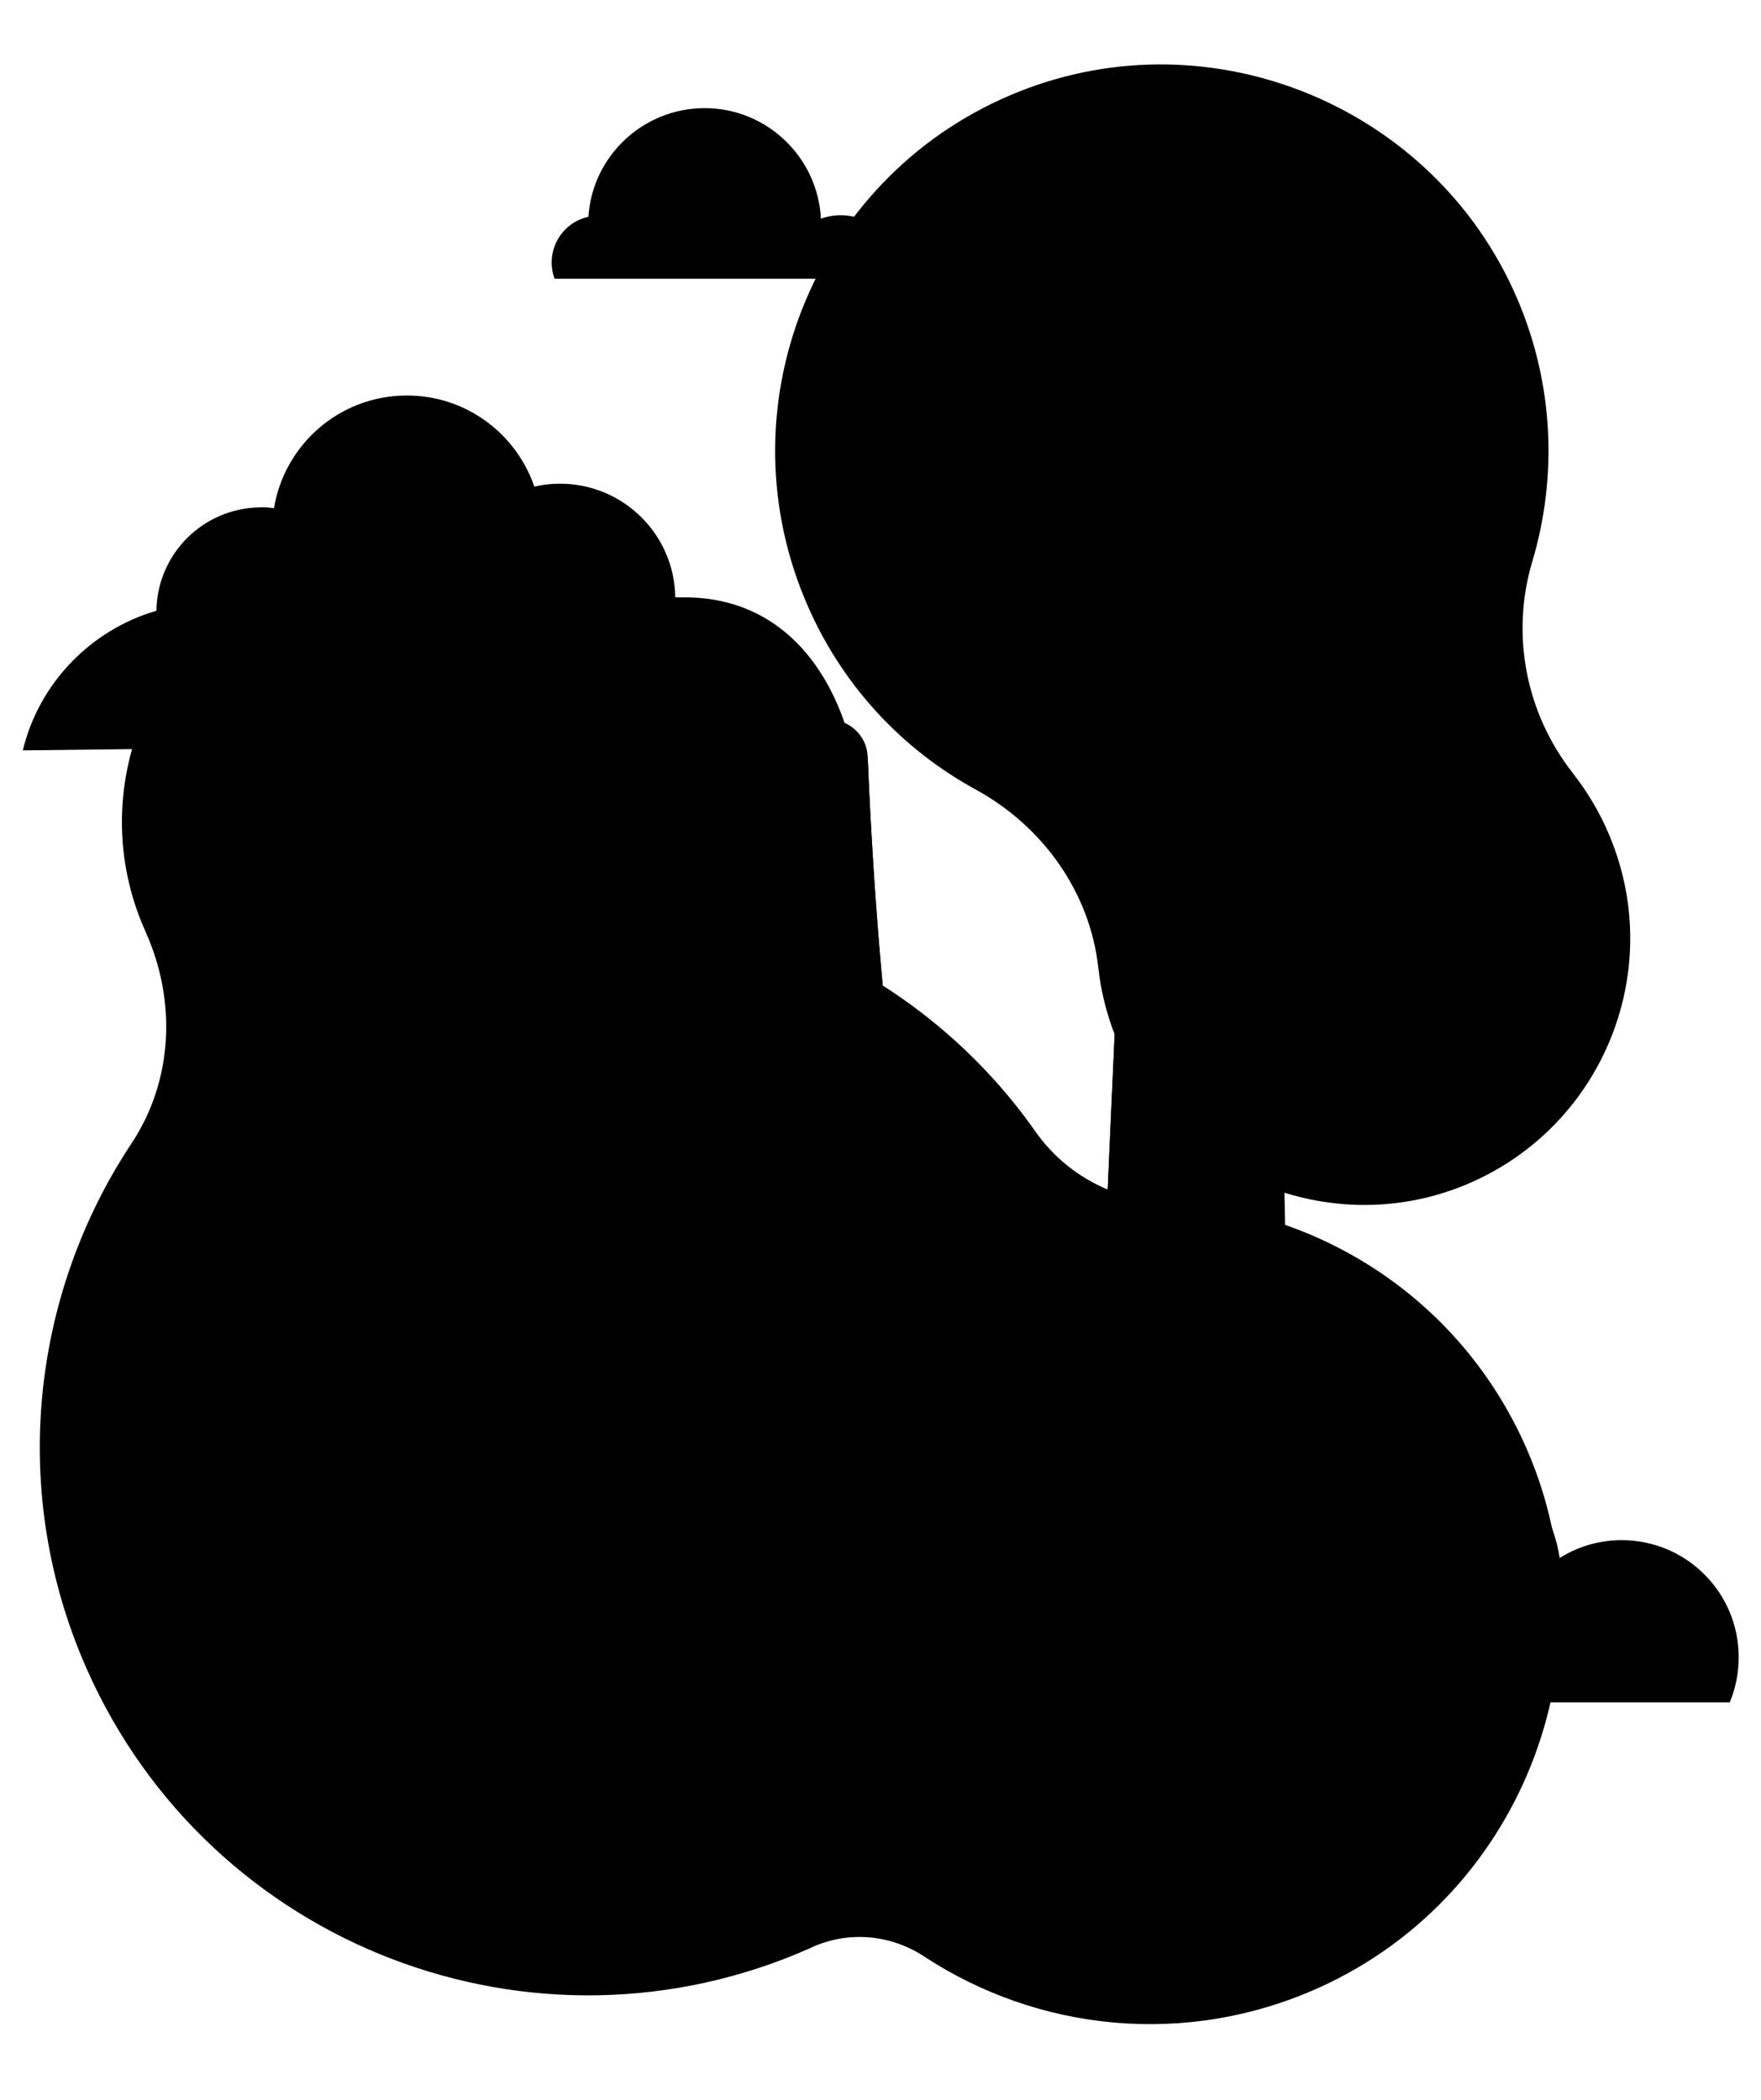 <?xml version="1.0" encoding="utf-8"?>
<!-- Generator: Adobe Illustrator 22.0.1, SVG Export Plug-In . SVG Version: 6.00 Build 0)  -->
<svg version="1.1" id="Capa_1" xmlns="http://www.w3.org/2000/svg" xmlns:xlink="http://www.w3.org/1999/xlink" x="0px" y="0px"
	 viewBox="0 0 671 800" style="enable-background:new 0 0 671 800;" xml:space="preserve">
<g>
	<defs>
		<rect id="SVGID_3_" x="1407" y="-876" width="1654" height="4298"/>
	</defs>
	<clipPath id="SVGID_2_">
		<use xlink:href="#SVGID_3_"  style="overflow:visible;"/>
	</clipPath>
	<path style="opacity:0.6;clip-path:url(#SVGID_2_);fill:#E2E2E2;" d="M2265.3,941.1c301.9-136.7,435.6-498.6,295.2-798.9
		c-97.7-209-301.7-335.8-518.6-344.5c-75.9-3-146.2-40.6-189.8-102.8c-89.2-127.1-211.8-222.3-350-278.9
		c-107.7-44.1-186-139.4-210.3-253.2c-6.9-32.4-18.1-64.5-33.9-95.6c-88.3-174.2-296.4-256.5-479.8-189.5
		C564-1044.1,464.1-802.8,555.1-598c0.3,0.6,0.6,1.2,0.8,1.9c45.2,100.3,39.9,216.8-20.9,308.5C389.1-67.9,355.3,219.6,470.4,478.5
		c179.1,402.7,650.7,584,1053.4,404.9c0.8-0.4,1.6-0.7,2.4-1.1c53.3-23.9,114.4-18.6,163.2,13.5
		C1855.1,1004.6,2071.1,1029,2265.3,941.1z"/>
</g>
<path class="st26 animate-cloud" d="M320.3,82c-2.6,0-5.2,0.5-7.5,1.3c-1.2-23.4-20.6-42.1-44.3-42.1c-23.5,0-42.8,18.3-44.3,41.4
	c-8,1.7-14,8.9-14,17.4c0,2.2,0.4,4.3,1.1,6.2h131.7c0-0.5,0.1-1,0.1-1.5C343,92.2,332.8,82,320.3,82z"/>
<path class="st96" d="M502.8,757.2c79-35.8,114-130.4,77.2-209c-25.6-54.7-78.9-87.9-135.7-90.1c-19.9-0.8-38.2-10.6-49.7-26.9
	c-23.3-33.2-55.4-58.2-91.6-73c-28.2-11.5-48.7-36.5-55-66.2c-1.8-8.5-4.7-16.9-8.9-25c-23.1-45.6-77.5-67.1-125.5-49.6
	c-56,20.5-82.2,83.6-58.3,137.2c0.1,0.2,0.1,0.3,0.2,0.5c11.8,26.2,10.5,56.7-5.5,80.7C12,493.3,3.1,568.5,33.2,636.2
	C80.1,741.6,203.5,789,308.8,742.2c0.2-0.1,0.4-0.2,0.6-0.3c13.9-6.3,29.9-4.9,42.7,3.5C395.5,773.9,452,780.2,502.8,757.2z"/>
<path class="st6" d="M418.5,368.7c1.1,10.3,3.9,20.5,8.3,30.5C449,448.5,506.8,471.9,557,452c52.8-21,78.1-81,56.4-133.3
	c-3.6-8.8-8.4-16.8-14-24c-18-22.9-23.9-53-15.5-80.9c9.5-32,8.3-67.4-6-100.5C546.4,40.6,461.9,5.6,388.3,34.9
	c-76.5,30.4-113.1,117.4-81.7,193.2c13.4,32.4,37,57.4,65.5,72.9C397.5,315,415.3,340,418.5,368.7z"/>
<path class="st37" d="M199,274.2c0,0-14.6,303.2-46.3,341.2h233c0,0-45.5-98.6-55-325.2c-0.4-8.9-7.7-16-16.7-16H199z"/>
<path class="st112" d="M269.2,274.2v341.2h116.5c0,0-45.8-99.2-55.1-327.2c-0.3-7.8-6.8-14-14.6-14H269.2z"/>
<polygon class="st112" points="435.8,146.6 414.7,617.3 492.9,618.3 482.9,147.1 "/>
<polygon class="st37" points="414.7,617.8 453.8,618.3 459.4,147.3 435.8,147 "/>
<path class="st26 animate-cloud" d="M586,336.9c-2.6,0-5.2,0.5-7.5,1.3c-1.2-23.4-20.6-42.1-44.3-42.1c-23.5,0-42.8,18.3-44.3,41.4
	c-8,1.7-14,8.9-14,17.4c0,2.2,0.4,4.3,1.1,6.2h131.7c0-0.5,0.1-1,0.1-1.5C608.7,347.1,598.6,336.9,586,336.9z"/>
<path class="st113 animate-fog" d="M617.9,586.8c-8.7,0-16.8,2.5-23.6,6.8c-4.4-28.5-29-50.3-58.7-50.3c-10.2,0-19.8,2.6-28.2,7.1
	c-19.7-41.9-62.3-70.9-111.6-70.9c-51.5,0-95.6,31.6-114.1,76.5c-3-0.4-6.1-0.6-9.2-0.6c-42,0-76,34-76,76c0,5.9,0.7,11.7,2,17.2
	h374.9c0.9-0.7,1.7-1.4,2.6-2.2c0.3,0.7,0.6,1.5,0.9,2.2h82.2c2.2-5.3,3.4-11.1,3.4-17.2C662.5,606.7,642.5,586.8,617.9,586.8z"/>
<g>
	<path class="st39" d="M260.1,227.6l-2.8,0c-0.3-24.2-20.2-43.6-44.4-43.3c-3.2,0-6.3,0.4-9.3,1.1c-7-20.4-26.4-35-49.2-34.7
		c-25.3,0.3-46,18.8-50,42.9c-1.7-0.2-3.5-0.4-5.3-0.3c-21.8,0.3-39.2,17.8-39.5,39.4c-25.1,7.3-44.8,27.7-50.9,53.2l315.2-3.7
		C315.3,250.7,294.2,227.2,260.1,227.6z"/>
</g>
<g>
	<path class="st39" d="M450.7,121.8l-1.3,0c-0.1-12.7-9.2-22.9-20.3-22.8c-1.5,0-2.9,0.2-4.2,0.6c-3.2-10.7-12.1-18.4-22.5-18.2
		c-11.5,0.2-21,9.9-22.8,22.5c-0.8-0.1-1.6-0.2-2.4-0.2c-9.9,0.1-17.9,9.4-18.1,20.7c-11.5,3.8-20.4,14.6-23.3,28l144-1.9
		C475.9,134,466.2,121.6,450.7,121.8z"/>
</g>
<g>
	<g>
		<path class="st114" d="M124.1,513L117,651.5c1.7-0.1,12.8,0.1,14.5,0c-0.5-59.3-5.9-138.6-7-138.6
			C124.5,513,124.1,511.4,124.1,513z"/>
	</g>
	<path class="st114" d="M102.9,579.5c-10.1-7.2-18-17.9-18-17.9c20.3,32.7,39,31.7,39,31.7l0.4-4.6
		C124.3,588.8,120.3,591.8,102.9,579.5z"/>
	<path class="st114" d="M142.5,568c-14.8,10.4-18.2,7.8-18.2,7.8l0.3,3.9c0,0,15.9,0.8,33.1-27C157.8,552.8,151.1,561.9,142.5,568z"
		/>
	<path class="st114" d="M109.7,545.7c-6.9-4.9-12.3-12.3-12.3-12.3c13.9,22.4,26.7,21.8,26.7,21.8l0.3-3.2
		C124.3,552,121.6,554.1,109.7,545.7z"/>
</g>
<g>
	<g>
		<path class="st114" d="M53.2,540.3l-5.5,106.1c1.3-0.1,9.8,0.1,11.1,0c-0.4-45.4-4.5-106.1-5.3-106.1
			C53.5,540.3,53.2,539.1,53.2,540.3z"/>
	</g>
	<path class="st114" d="M42.1,565.3c-5.3-3.8-9.5-9.4-9.5-9.4c10.7,17.2,20.5,16.7,20.5,16.7l0.2-2.4
		C53.3,570.2,51.2,571.8,42.1,565.3z"/>
</g>
<g>
	<g>
		<path class="st114" d="M387.9,582.3l-5.5,106.1c1.3-0.1,9.8,0.1,11.1,0c-0.4-45.4-4.5-106.1-5.3-106.1
			C388.2,582.3,387.9,581.1,387.9,582.3z"/>
	</g>
	<path class="st114" d="M371.6,633.3c-7.7-5.5-13.8-13.7-13.8-13.7c15.6,25,29.9,24.3,29.9,24.3l0.3-3.5
		C388,640.4,384.9,642.7,371.6,633.3z"/>
	<path class="st114" d="M401.9,624.5c-11.3,8-13.9,6-13.9,6l0.3,3c0,0,12.2,0.6,25.4-20.7C413.6,612.8,408.5,619.8,401.9,624.5z"/>
	<path class="st114" d="M376.8,607.4c-5.3-3.8-9.5-9.4-9.5-9.4c10.7,17.2,20.5,16.7,20.5,16.7l0.2-2.4
		C388,612.2,385.9,613.8,376.8,607.4z"/>
</g>
<g>
	<g>
		<path class="st114" d="M509.7,607.2l-5.5,106.1c1.3-0.1,9.8,0.1,11.1,0c-0.4-45.4-4.5-106.1-5.3-106.1
			C510,607.2,509.7,606,509.7,607.2z"/>
	</g>
	<path class="st114" d="M523.8,649.3c-11.3,8-13.9,6-13.9,6l0.3,3c0,0,12.2,0.6,25.4-20.7C535.5,637.7,530.4,644.7,523.8,649.3z"/>
	<path class="st114" d="M498.6,632.3c-5.3-3.8-9.5-9.4-9.5-9.4c10.7,17.2,20.5,16.7,20.5,16.7l0.2-2.4
		C509.9,637.1,507.8,638.7,498.6,632.3z"/>
</g>
</svg>
